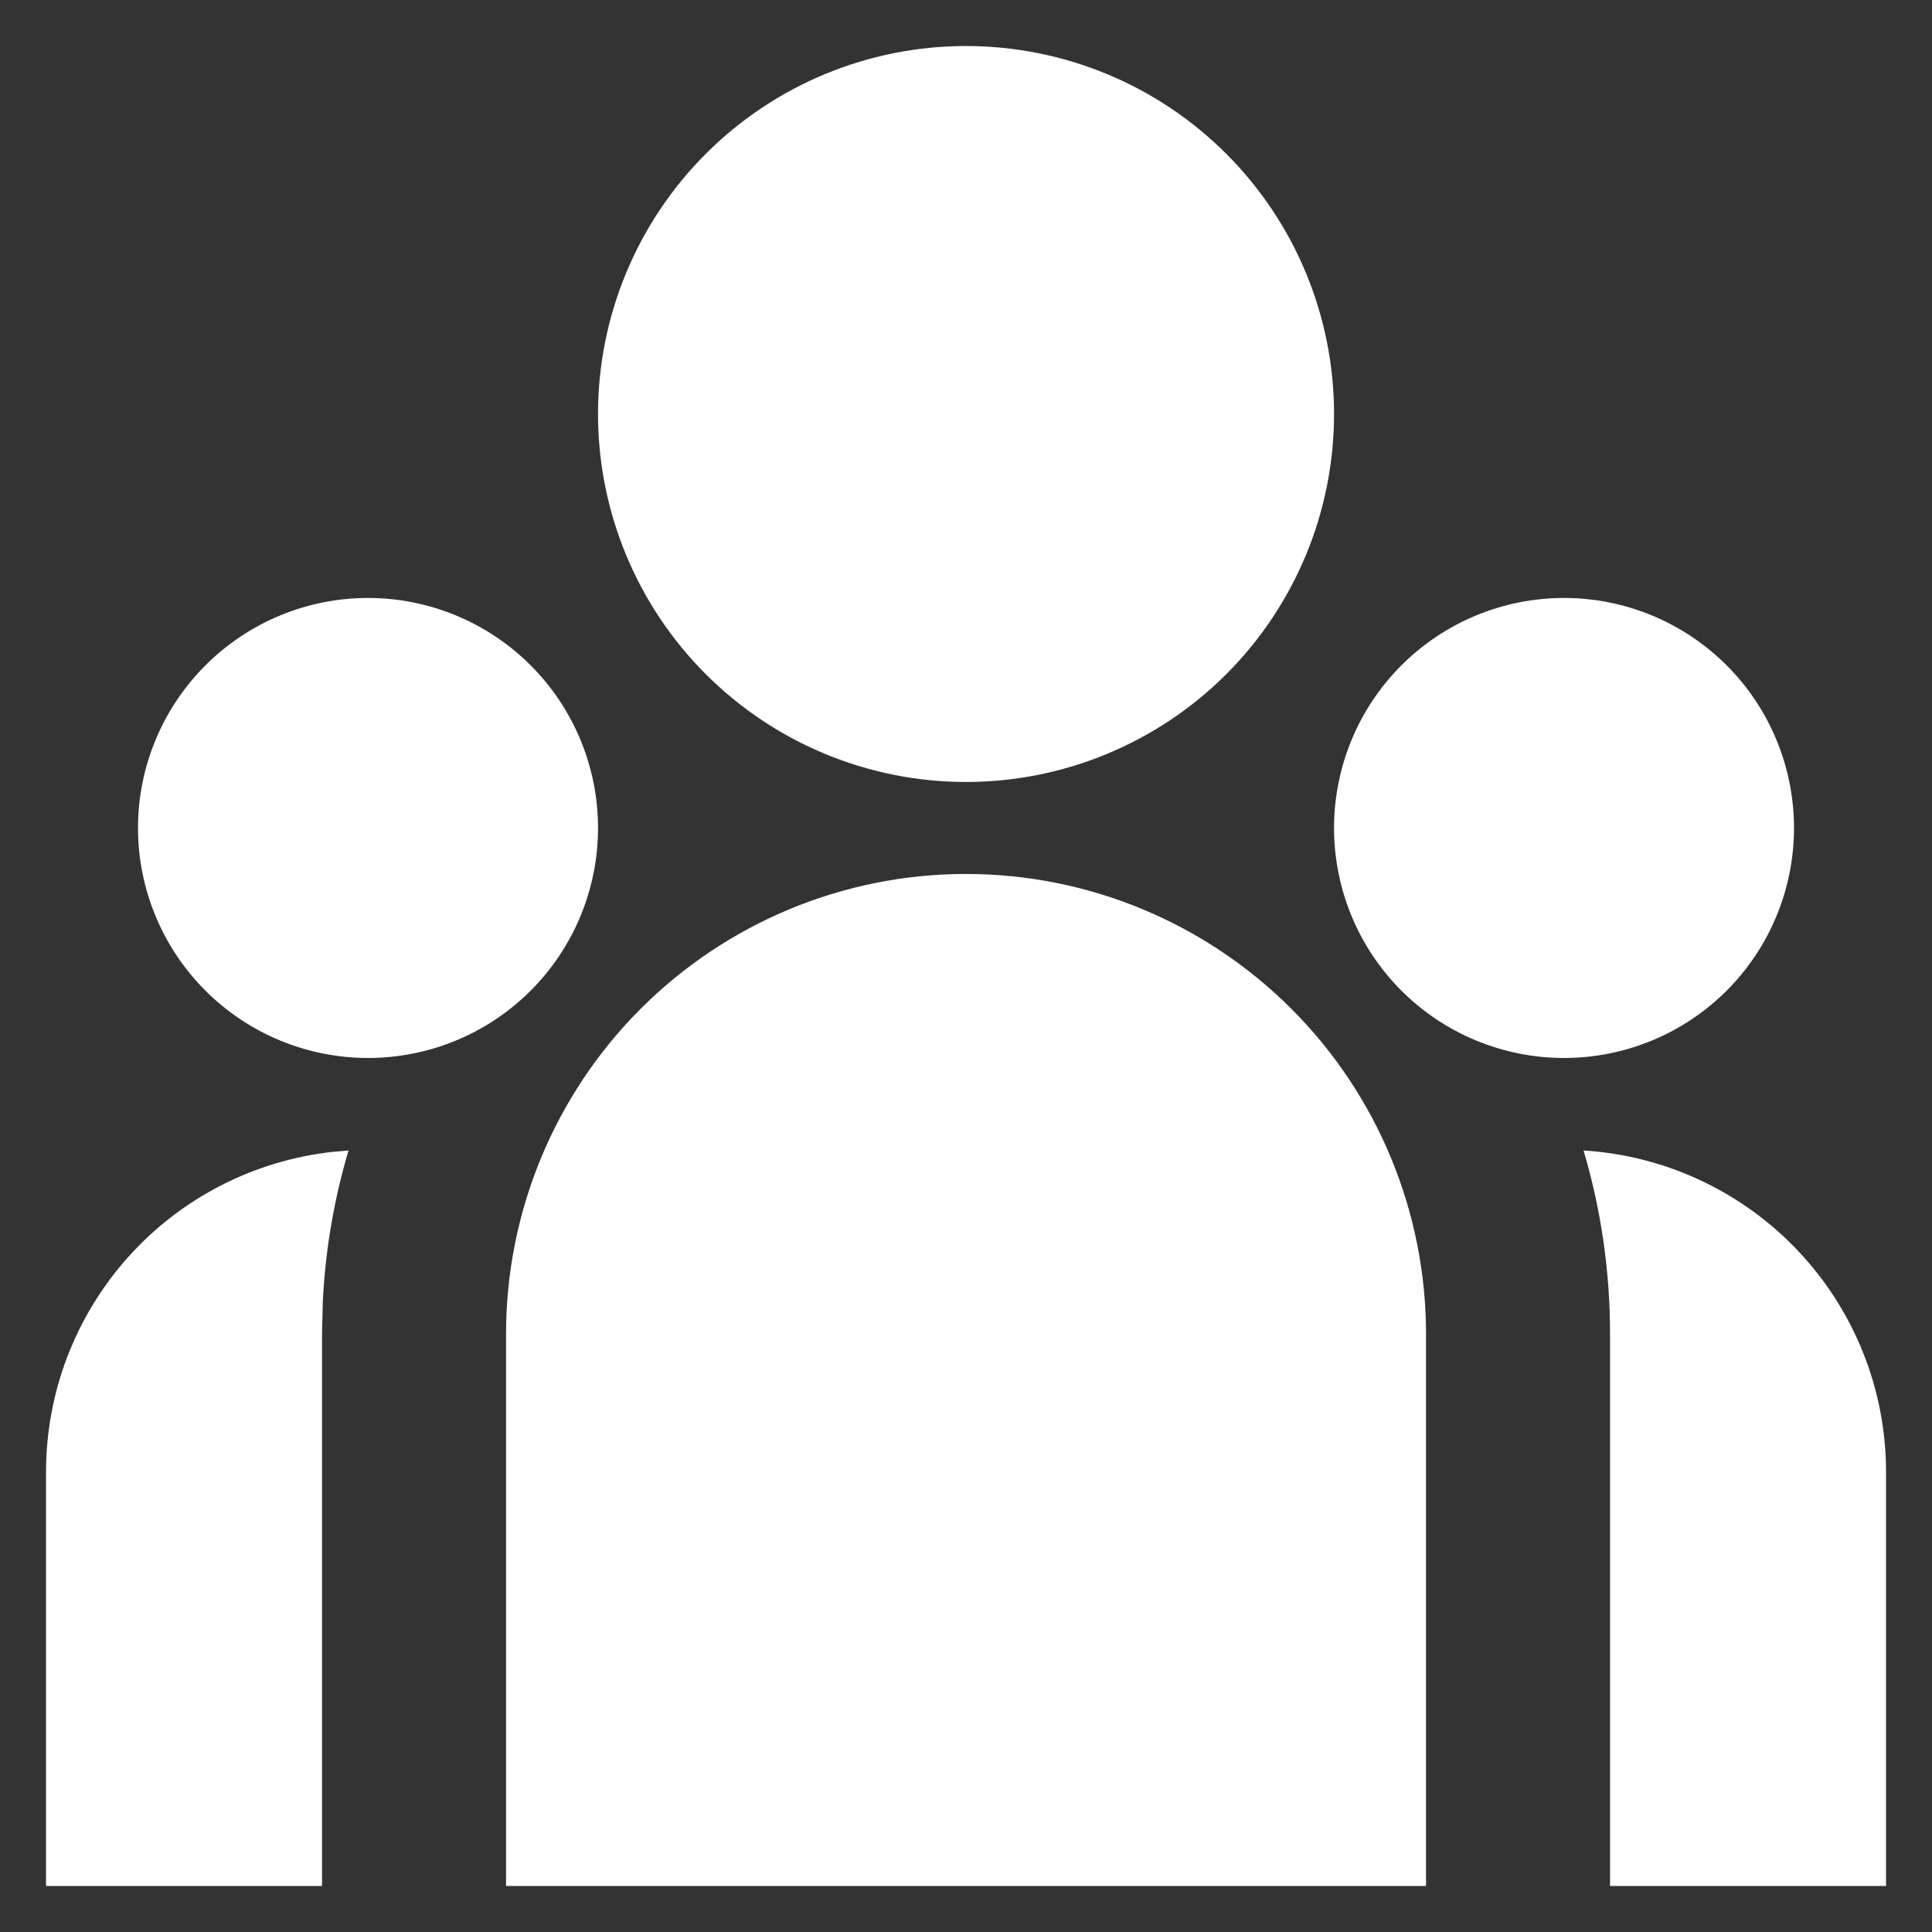 <svg width="28" height="28" viewBox="0 0 28 28" fill="none" xmlns="http://www.w3.org/2000/svg">
<rect x="0" y="0" width="28" height="28" fill="#333333" stroke="none"/>
<path d="M14 12.666C15.768 12.666 17.464 13.369 18.714 14.619C19.965 15.869 20.667 17.565 20.667 19.333V27.333H7.334V19.333C7.334 17.565 8.036 15.869 9.286 14.619C10.537 13.369 12.232 12.666 14 12.666ZM5.051 16.674C4.839 17.39 4.713 18.129 4.678 18.875L4.667 19.333V27.333H0.667V21.333C0.667 20.183 1.091 19.074 1.859 18.217C2.626 17.361 3.683 16.818 4.826 16.693L5.051 16.674ZM22.95 16.674C24.136 16.747 25.25 17.269 26.065 18.135C26.88 19 27.334 20.144 27.334 21.333V27.333H23.334V19.333C23.334 18.409 23.2 17.517 22.95 16.674ZM5.334 8.666C6.218 8.666 7.066 9.018 7.691 9.643C8.316 10.268 8.667 11.116 8.667 12C8.667 12.884 8.316 13.732 7.691 14.357C7.066 14.982 6.218 15.333 5.334 15.333C4.45 15.333 3.602 14.982 2.977 14.357C2.352 13.732 2 12.884 2 12C2 11.116 2.352 10.268 2.977 9.643C3.602 9.018 4.45 8.666 5.334 8.666ZM22.667 8.666C23.551 8.666 24.399 9.018 25.024 9.643C25.649 10.268 26 11.116 26 12C26 12.884 25.649 13.732 25.024 14.357C24.399 14.982 23.551 15.333 22.667 15.333C21.783 15.333 20.935 14.982 20.31 14.357C19.685 13.732 19.334 12.884 19.334 12C19.334 11.116 19.685 10.268 20.31 9.643C20.935 9.018 21.783 8.666 22.667 8.666ZM14 0.667C15.415 0.667 16.771 1.228 17.772 2.229C18.772 3.229 19.334 4.585 19.334 6C19.334 7.414 18.772 8.771 17.772 9.771C16.771 10.771 15.415 11.333 14 11.333C12.586 11.333 11.229 10.771 10.229 9.771C9.229 8.771 8.667 7.414 8.667 6C8.667 4.585 9.229 3.229 10.229 2.229C11.229 1.228 12.586 0.667 14 0.667Z" fill="white"/>
</svg>

